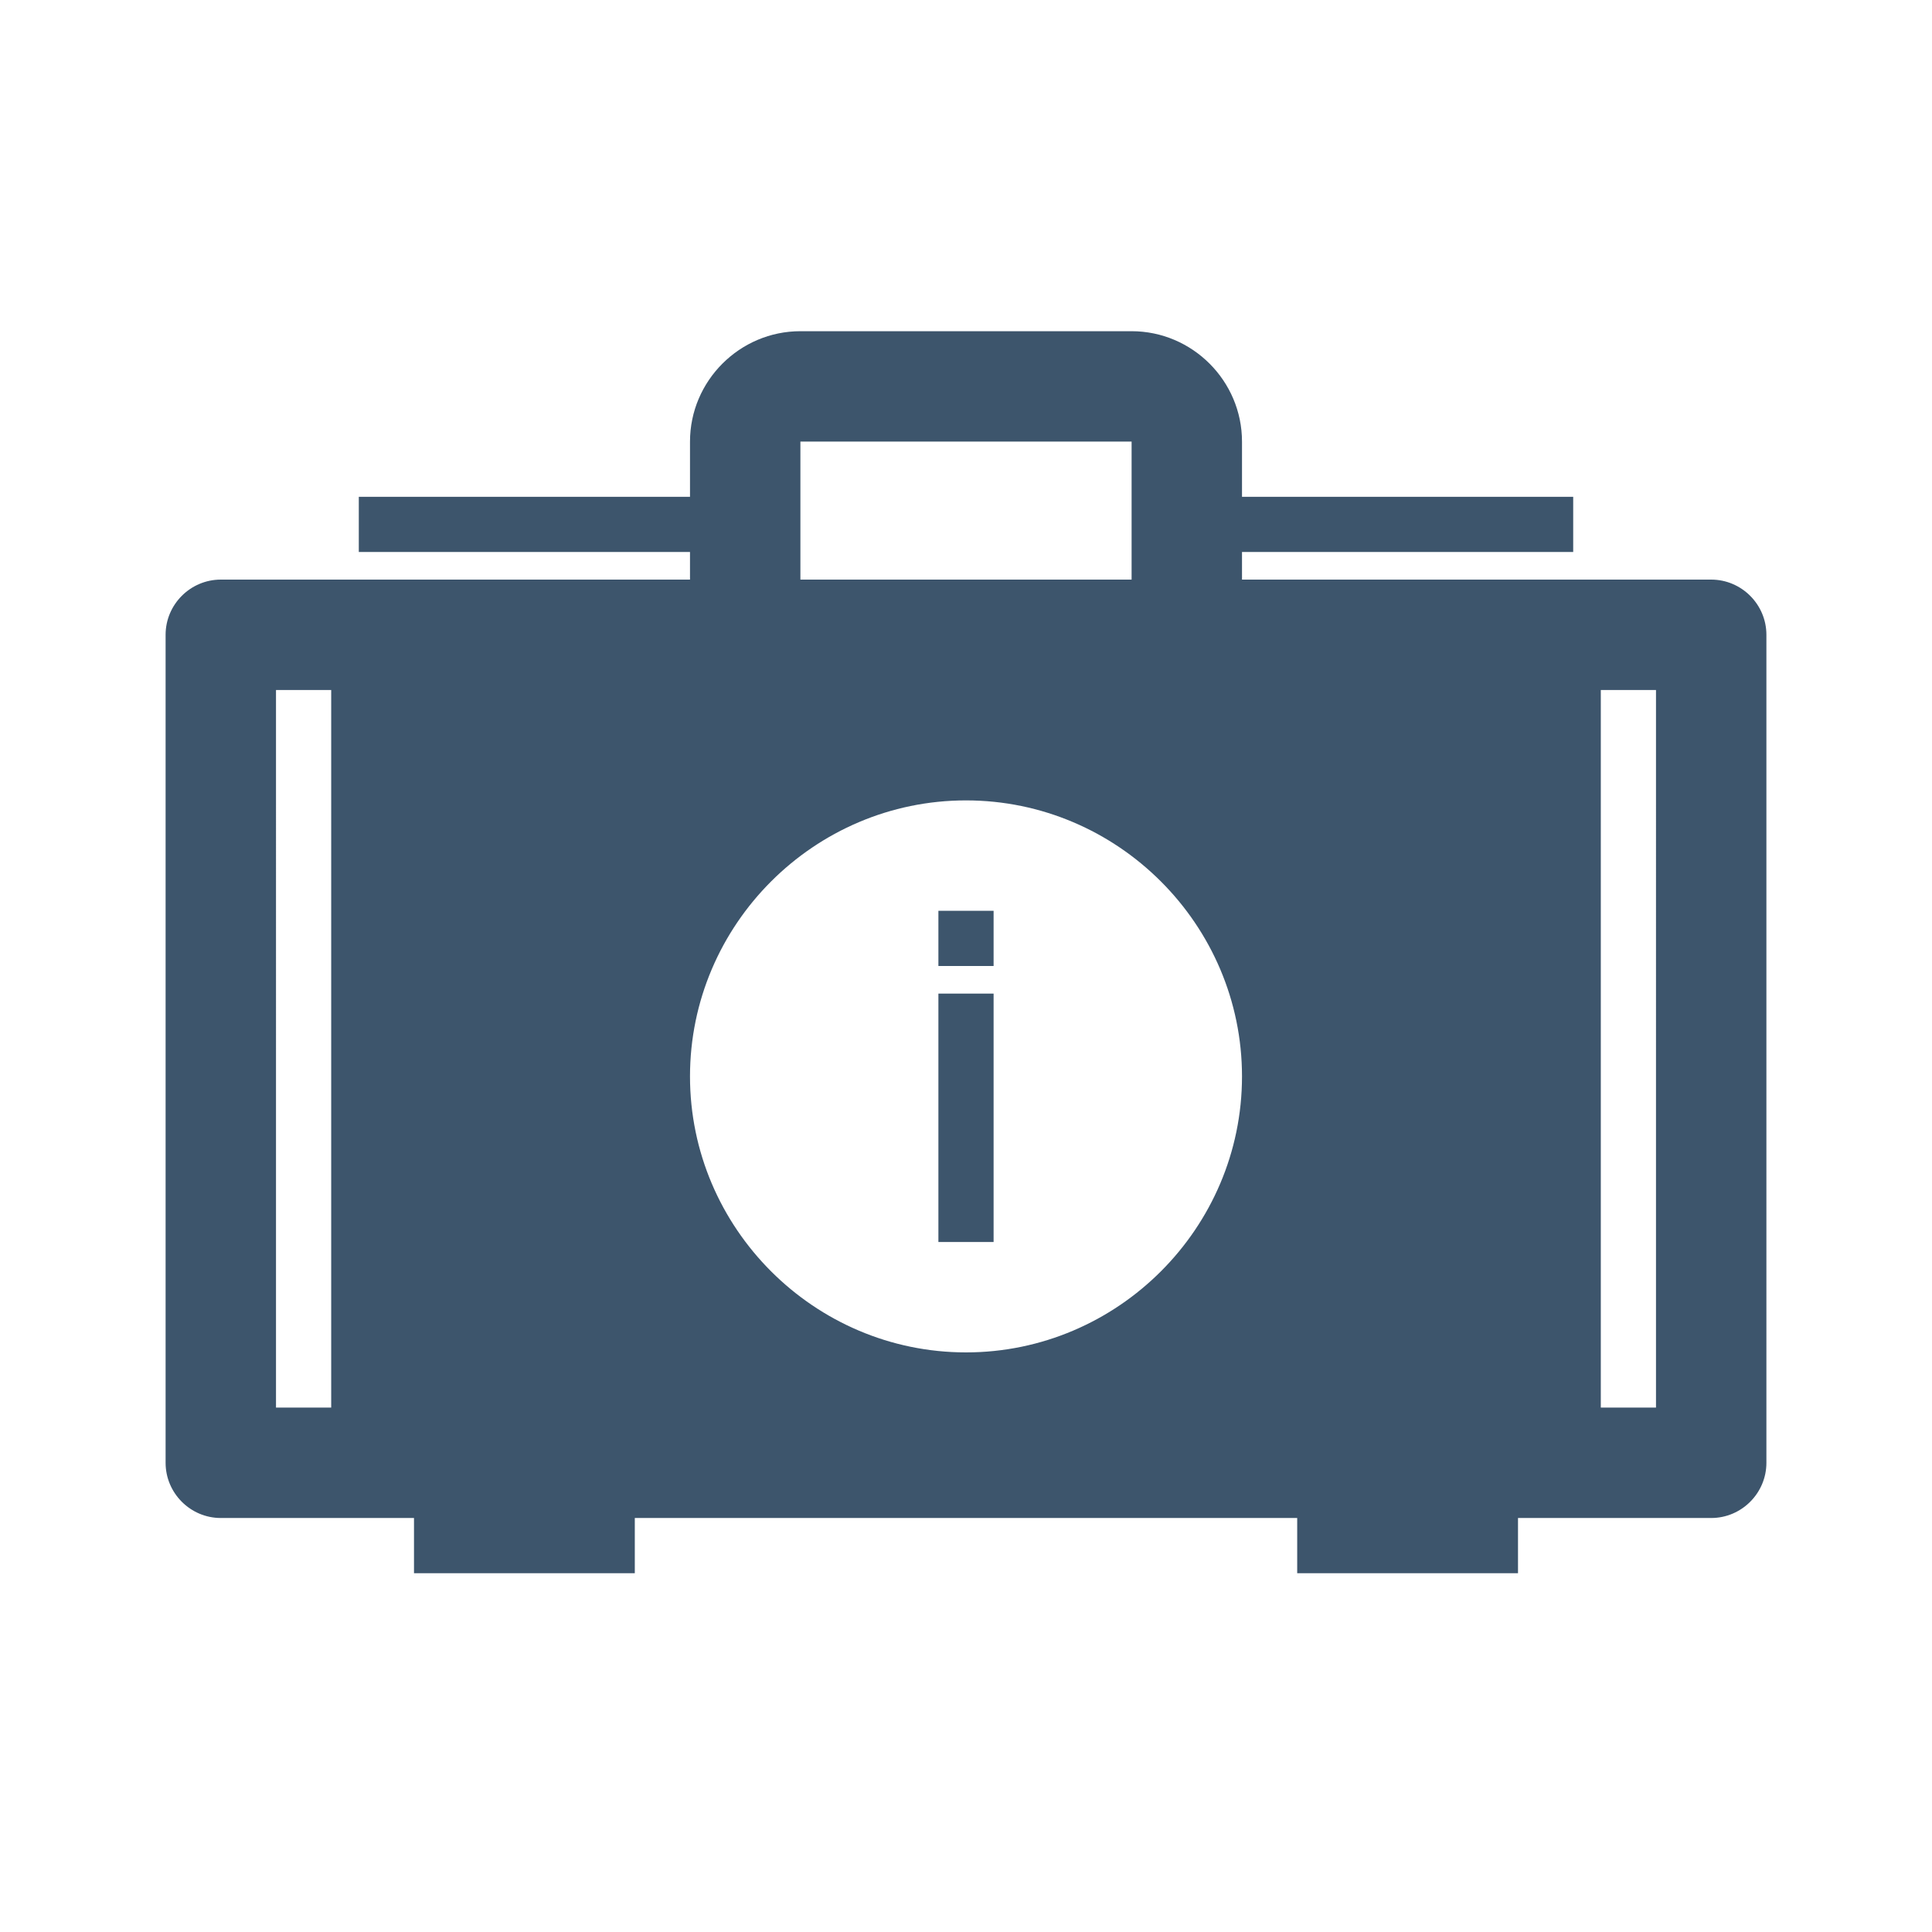 <?xml version="1.0" encoding="utf-8"?>
<!-- Generator: Adobe Illustrator 21.0.2, SVG Export Plug-In . SVG Version: 6.00 Build 0)  -->
<svg version="1.1" id="Layer_1" xmlns="http://www.w3.org/2000/svg" xmlns:xlink="http://www.w3.org/1999/xlink" x="0px" y="0px"
	 viewBox="0 0 70 70" style="enable-background:new 0 0 70 70;" xml:space="preserve">
<style type="text/css">
	.st0{fill:none;}
	.st1{fill:#3D556C;}
</style>
<g>
	<rect class="st0" width="70" height="70"/>
	<g>
		<path class="st1" d="M62,21H45v-1h12v-2H45v-2c0-2.2-1.8-4-4-4H29c-2.2,0-4,1.8-4,4v2H13v2h12v1H8c-1.1,0-2,0.9-2,2v30
			c0,1.1,0.9,2,2,2h7v2h8v-2h24v2h8v-2h7c1.1,0,2-0.9,2-2V23C64,21.9,63.1,21,62,21z M12,51h-2V25h2V51z M29,20v-2v-2h12v2v2v1H29
			V20z M35,49c-5.5,0-10-4.5-10-10s4.5-10,10-10c5.5,0,10,4.5,10,10S40.5,49,35,49z M60,51h-2V25h2V51z"/>
		<rect x="34" y="33" class="st1" width="2" height="2"/>
		<rect x="34" y="36" class="st1" width="2" height="9"/>
	</g>
</g>
</svg>
